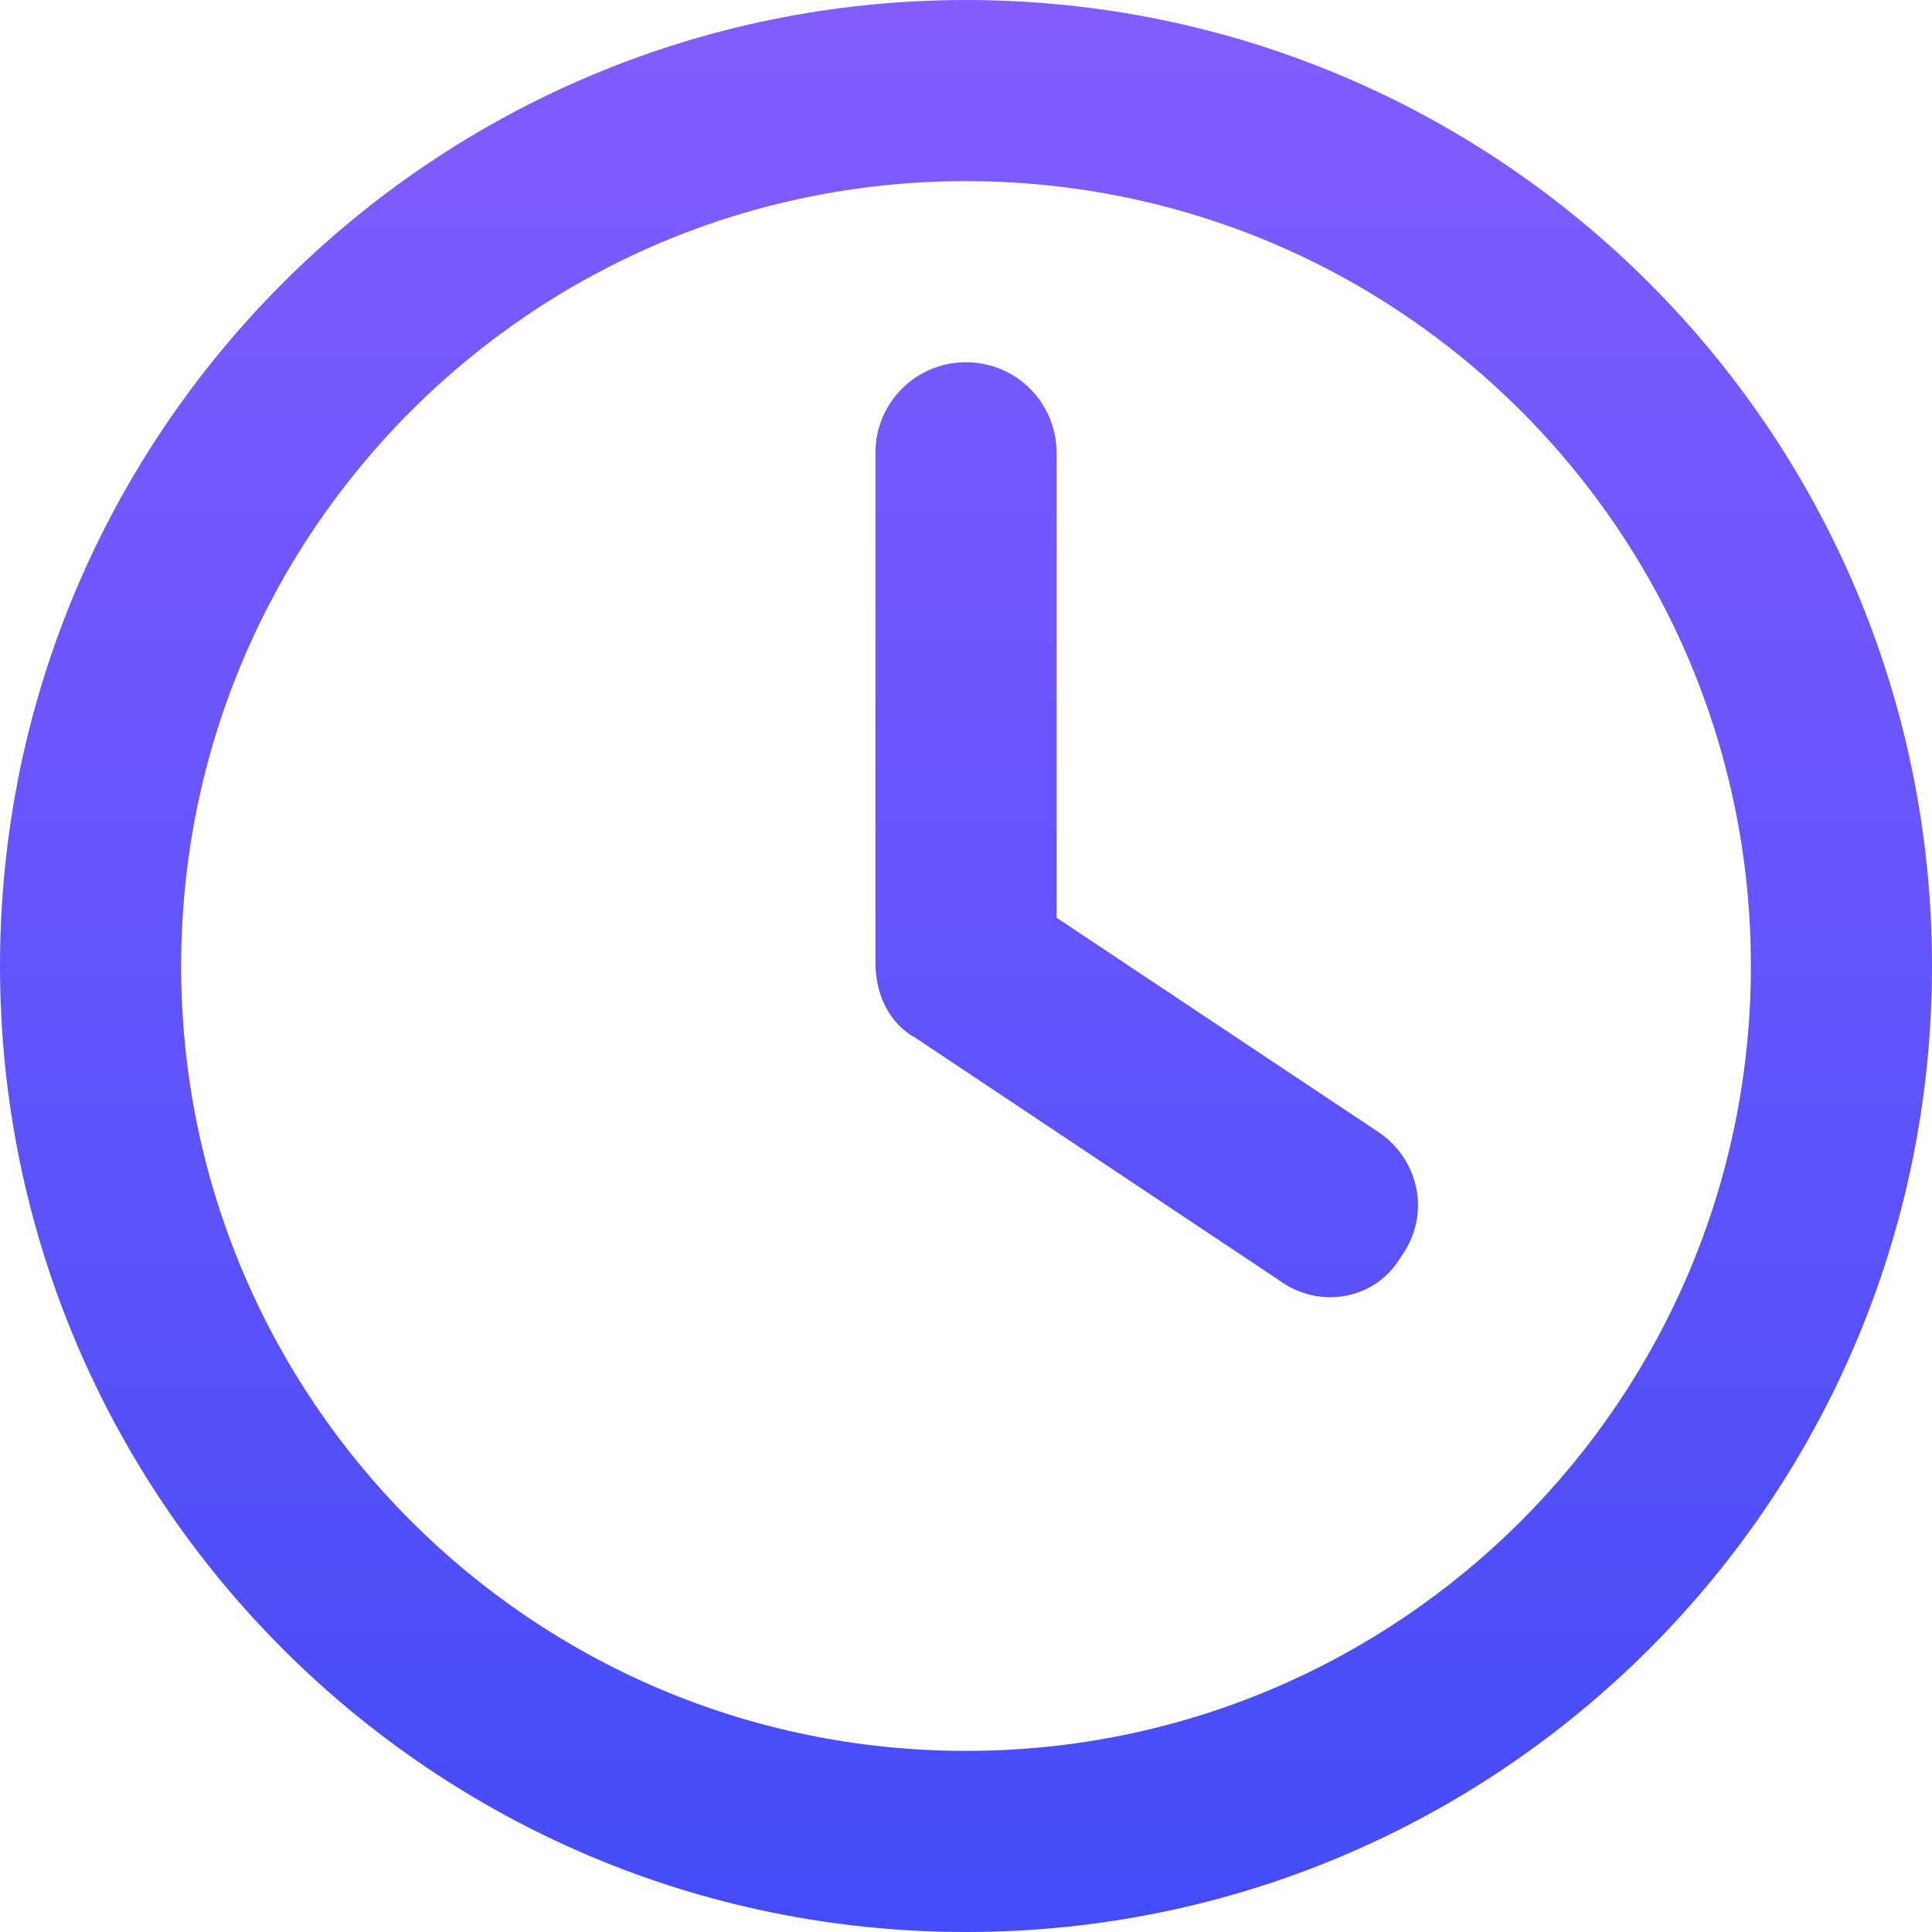 <svg width="207" height="207" viewBox="0 0 207 207" fill="none" xmlns="http://www.w3.org/2000/svg">
<g id="8664895_clock_watch_schedule_icon 1" clip-path="url(#clip0_81_35)">
<path id="Vector" d="M93.797 48.516C93.797 43.139 98.123 38.812 103.5 38.812C108.877 38.812 113.203 43.139 113.203 48.516V98.325L147.69 121.289C152.137 124.281 153.35 130.305 150.035 134.752C147.407 139.199 141.383 140.412 136.935 137.097L98.123 111.222C95.414 109.767 93.797 106.734 93.797 103.136V48.516ZM103.5 0C160.668 0 207 46.332 207 103.5C207 160.668 160.668 207 103.5 207C46.332 207 0 160.668 0 103.5C0 46.332 46.332 0 103.5 0ZM19.406 103.5C19.406 149.954 57.046 187.594 103.5 187.594C149.954 187.594 187.594 149.954 187.594 103.5C187.594 57.046 149.954 19.406 103.5 19.406C57.046 19.406 19.406 57.046 19.406 103.5Z" fill="url(#paint0_linear_81_35)"/>
</g>
<defs>
<linearGradient id="paint0_linear_81_35" x1="103.5" y1="0" x2="103.5" y2="207" gradientUnits="userSpaceOnUse">
<stop stop-color="#825CFF"/>
<stop offset="1" stop-color="#444CF7"/>
</linearGradient>
<clipPath id="clip0_81_35">
<rect width="207" height="207" fill="white"/>
</clipPath>
</defs>
</svg>
